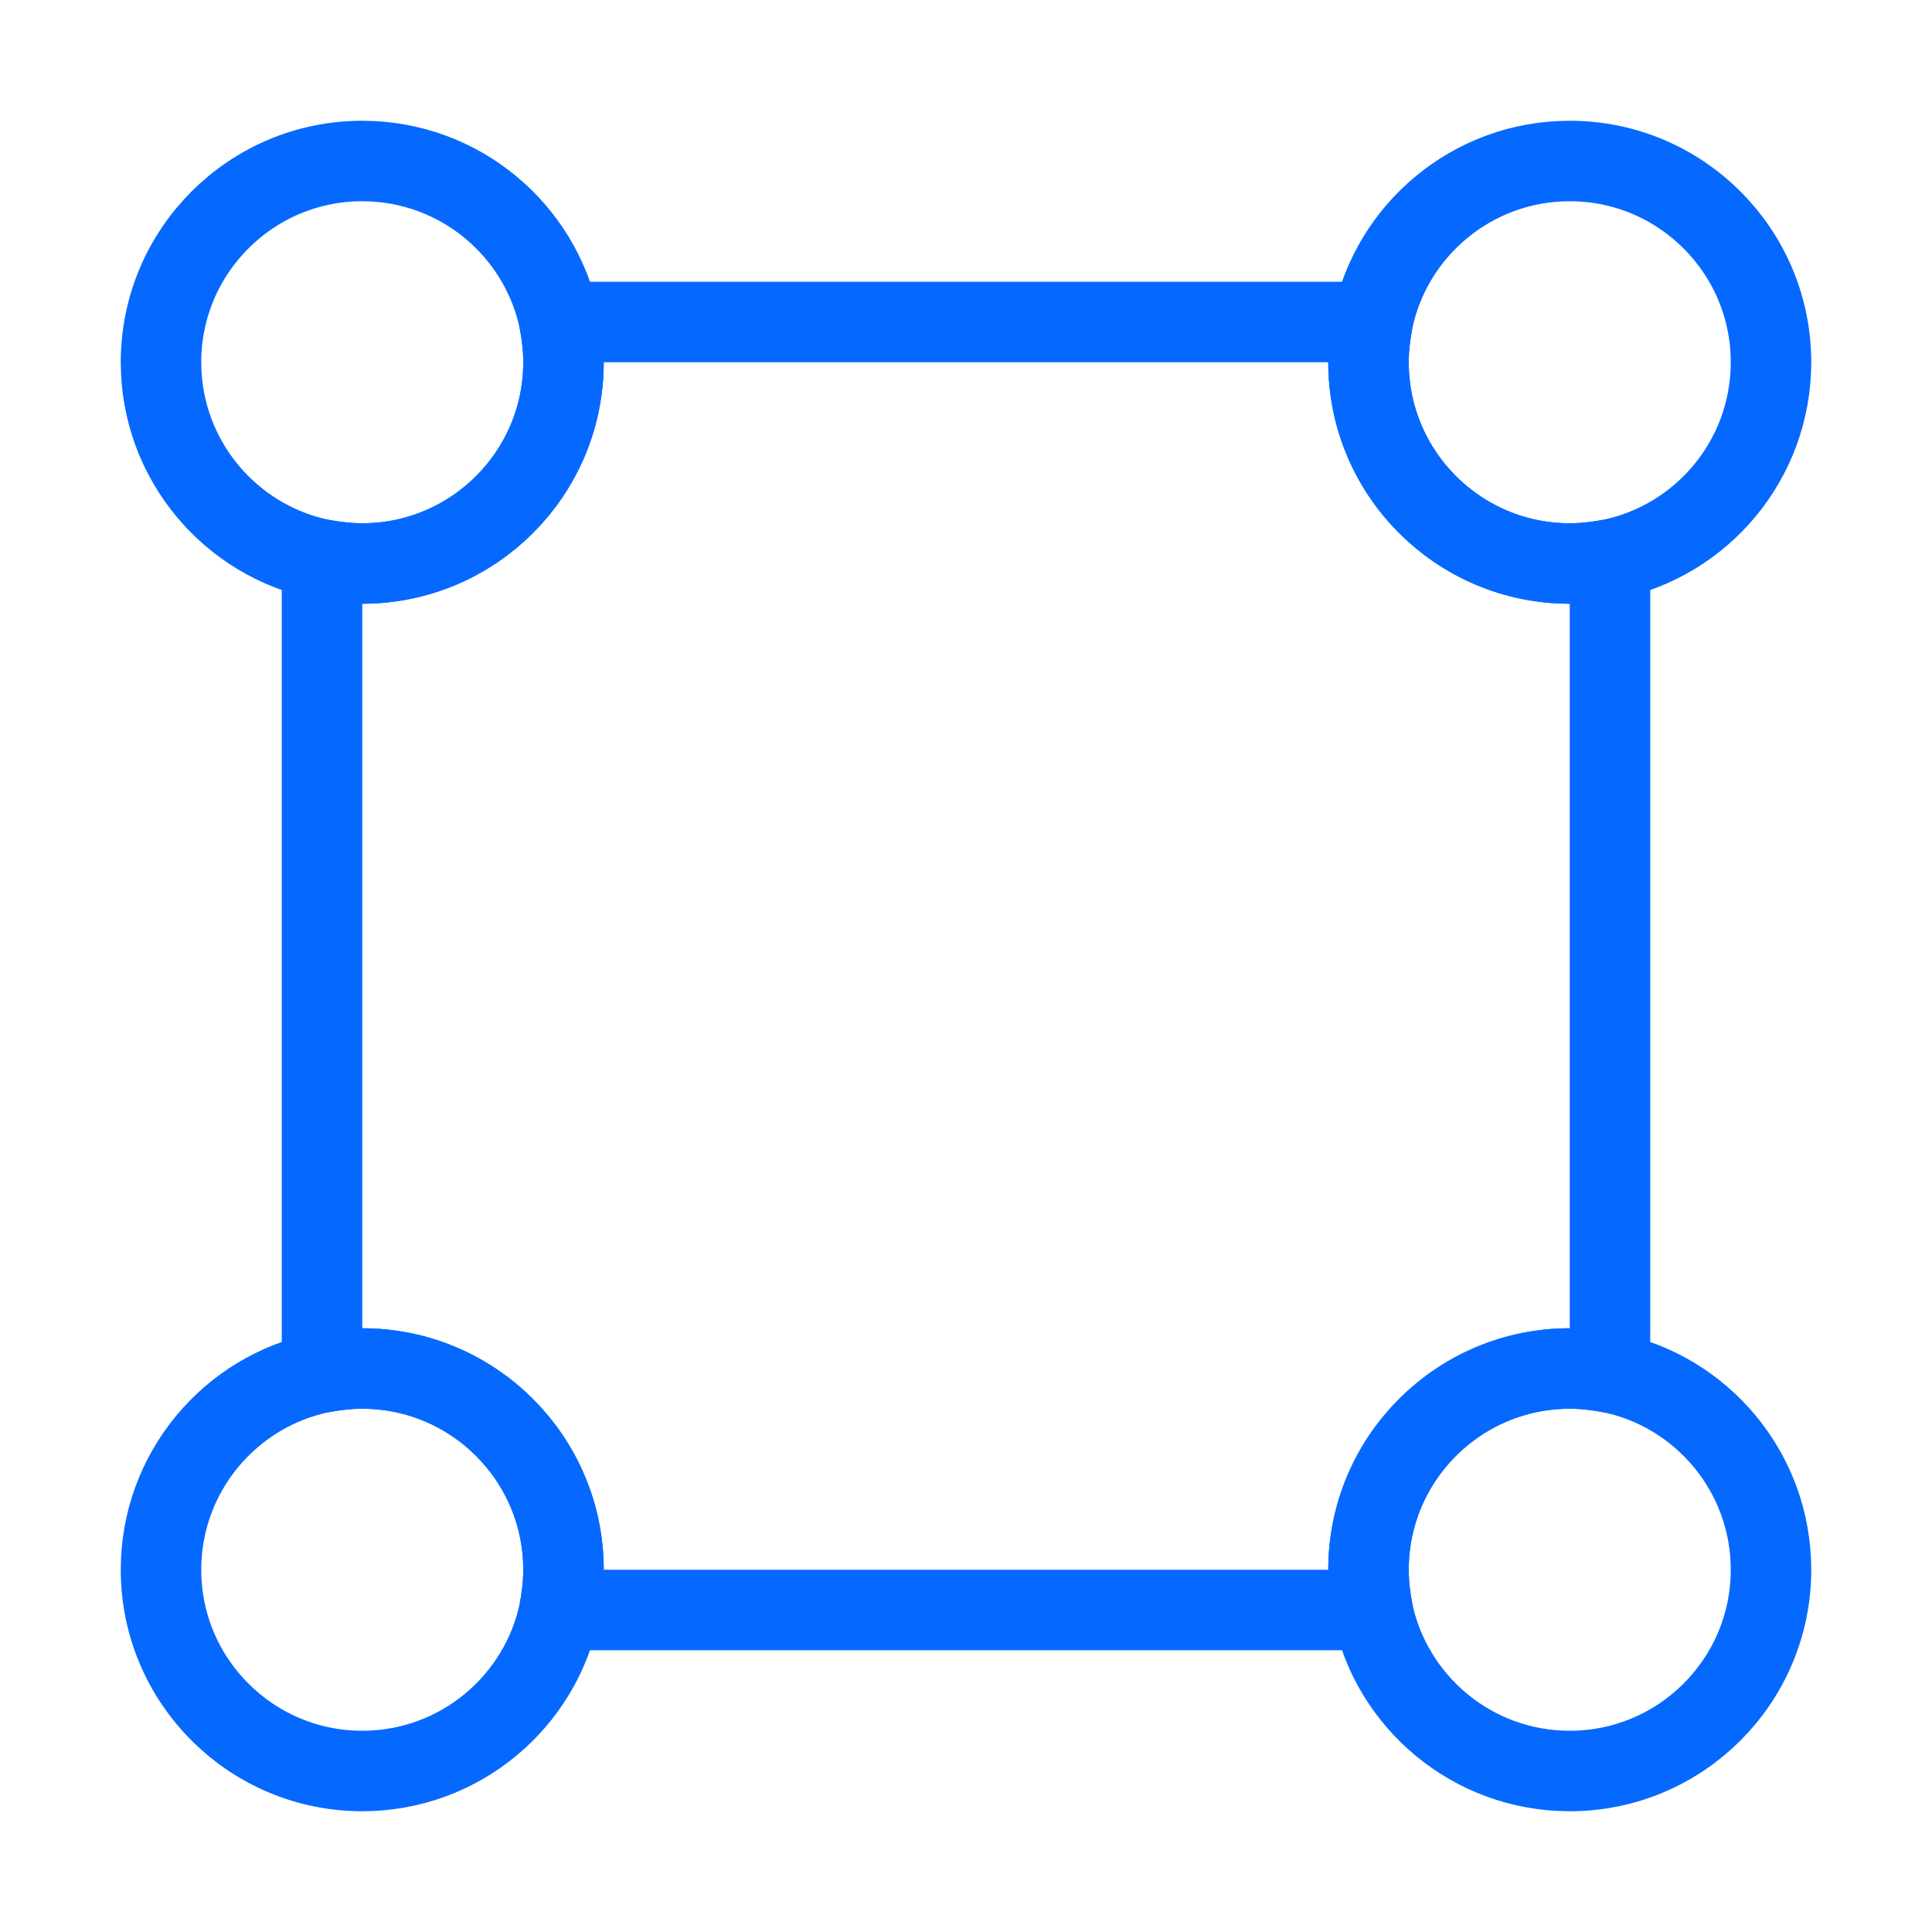 <svg width="48" height="48" viewBox="0 0 48 48" fill="none" xmlns="http://www.w3.org/2000/svg">
<path d="M40 13.9V34.1C39.68 34.04 39.34 34 39 34C36.24 34 34 36.24 34 39C34 39.34 34.04 39.68 34.1 40H13.9C13.96 39.68 14 39.34 14 39C14 36.24 11.76 34 9 34C8.66 34 8.32 34.04 8 34.1V13.9C8.32 13.96 8.66 14 9 14C11.76 14 14 11.76 14 9C14 8.66 13.96 8.32 13.9 8H34.1C34.04 8.32 34 8.66 34 9C34 11.76 36.24 14 39 14C39.34 14 39.68 13.96 40 13.9Z" stroke="#0669FF" stroke-width="2" stroke-linecap="round" stroke-linejoin="round"/>
<path d="M14 9C14 11.76 11.76 14 9 14C8.66 14 8.32 13.96 8 13.9C5.72 13.44 4 11.42 4 9C4 6.24 6.24 4 9 4C11.42 4 13.44 5.72 13.9 8C13.96 8.32 14 8.66 14 9Z" stroke="#0669FF" stroke-width="2" stroke-linecap="round" stroke-linejoin="round"/>
<path d="M44 9C44 11.42 42.28 13.44 40 13.9C39.68 13.96 39.34 14 39 14C36.24 14 34 11.76 34 9C34 8.66 34.04 8.32 34.1 8C34.56 5.72 36.58 4 39 4C41.76 4 44 6.24 44 9Z" stroke="#0669FF" stroke-width="2" stroke-linecap="round" stroke-linejoin="round"/>
<path d="M14 39C14 39.34 13.96 39.68 13.9 40C13.44 42.28 11.42 44 9 44C6.24 44 4 41.76 4 39C4 36.58 5.72 34.56 8 34.1C8.32 34.04 8.66 34 9 34C11.76 34 14 36.24 14 39Z" stroke="#0669FF" stroke-width="2" stroke-linecap="round" stroke-linejoin="round"/>
<path d="M44 39C44 41.76 41.76 44 39 44C36.58 44 34.56 42.28 34.1 40C34.04 39.68 34 39.34 34 39C34 36.24 36.24 34 39 34C39.34 34 39.68 34.04 40 34.1C42.28 34.56 44 36.58 44 39Z" stroke="#0669FF" stroke-width="2" stroke-linecap="round" stroke-linejoin="round"/>
</svg>
